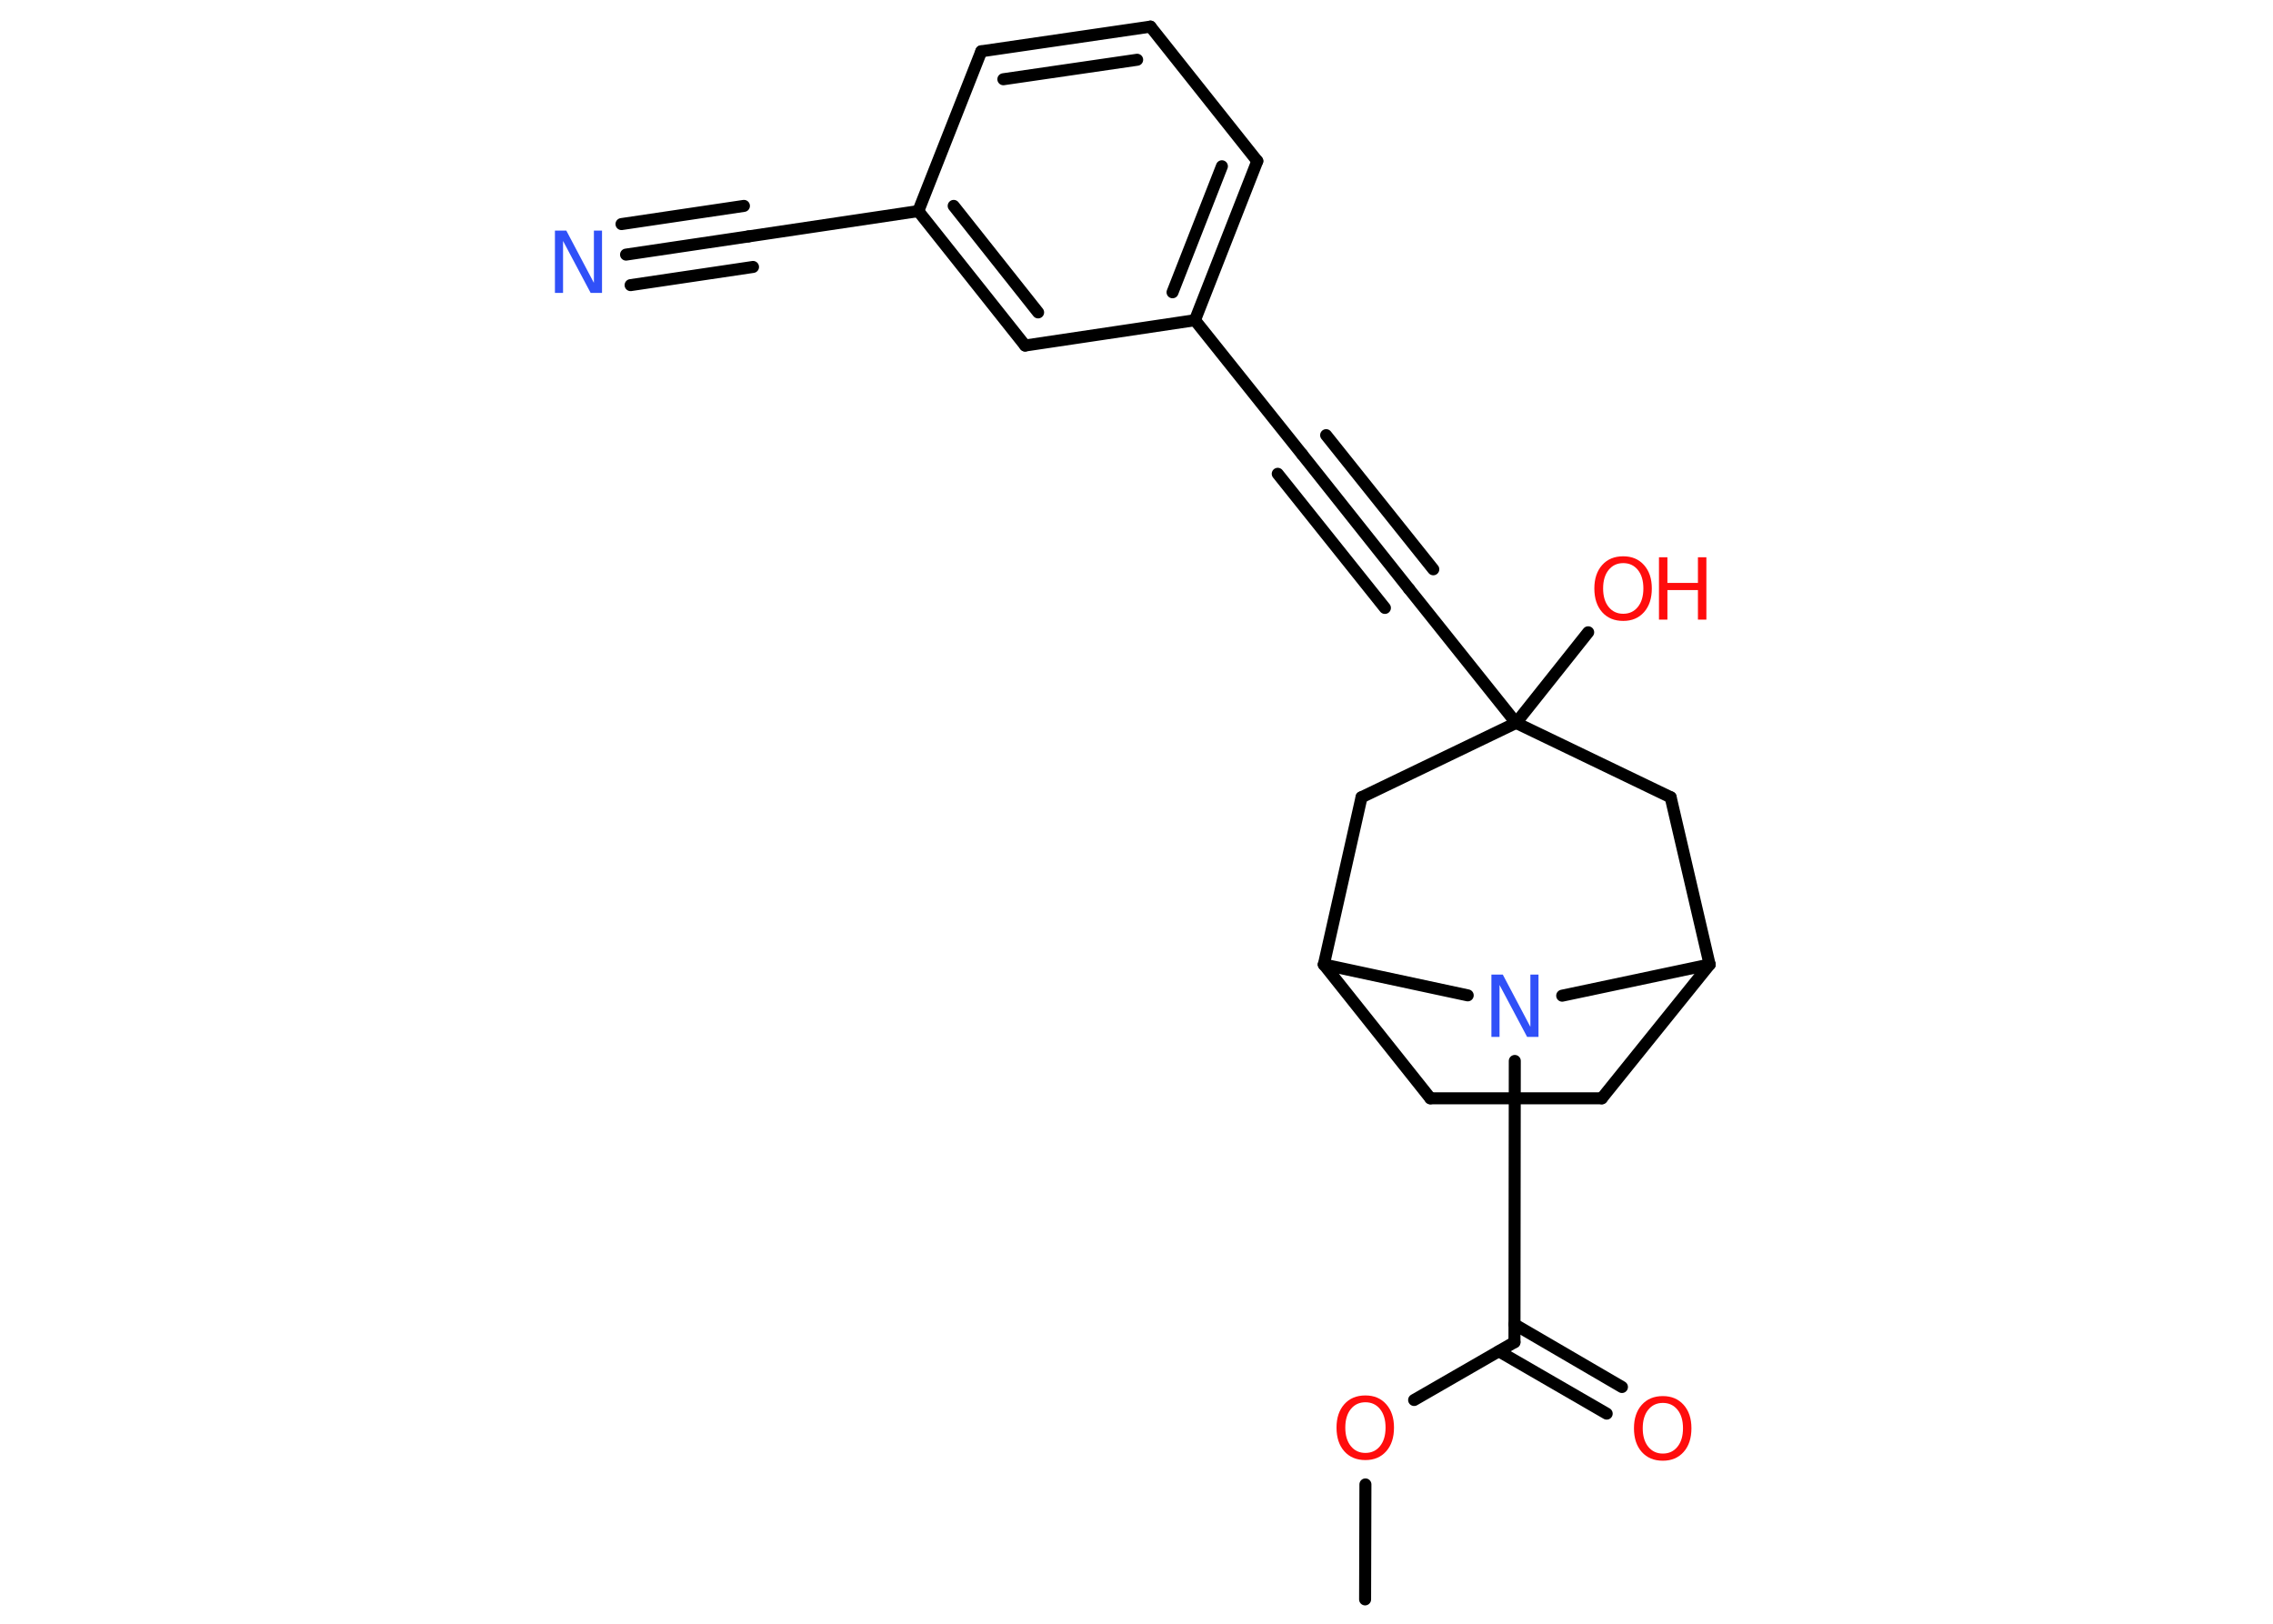 <?xml version='1.0' encoding='UTF-8'?>
<!DOCTYPE svg PUBLIC "-//W3C//DTD SVG 1.1//EN" "http://www.w3.org/Graphics/SVG/1.1/DTD/svg11.dtd">
<svg version='1.2' xmlns='http://www.w3.org/2000/svg' xmlns:xlink='http://www.w3.org/1999/xlink' width='70.0mm' height='50.0mm' viewBox='0 0 70.0 50.0'>
  <desc>Generated by the Chemistry Development Kit (http://github.com/cdk)</desc>
  <g stroke-linecap='round' stroke-linejoin='round' stroke='#000000' stroke-width='.37' fill='#FF0D0D'>
    <rect x='.0' y='.0' width='70.0' height='50.0' fill='#FFFFFF' stroke='none'/>
    <g id='mol1' class='mol'>
      <line id='mol1bnd1' class='bond' x1='42.04' y1='49.25' x2='42.05' y2='45.71'/>
      <line id='mol1bnd2' class='bond' x1='43.55' y1='43.11' x2='46.64' y2='41.33'/>
      <g id='mol1bnd3' class='bond'>
        <line x1='46.64' y1='40.78' x2='49.95' y2='42.71'/>
        <line x1='46.16' y1='41.61' x2='49.48' y2='43.53'/>
      </g>
      <line id='mol1bnd4' class='bond' x1='46.64' y1='41.33' x2='46.65' y2='32.67'/>
      <line id='mol1bnd5' class='bond' x1='45.2' y1='30.65' x2='40.77' y2='29.7'/>
      <line id='mol1bnd6' class='bond' x1='40.77' y1='29.7' x2='44.05' y2='33.82'/>
      <line id='mol1bnd7' class='bond' x1='44.05' y1='33.82' x2='49.33' y2='33.82'/>
      <line id='mol1bnd8' class='bond' x1='49.33' y1='33.82' x2='52.65' y2='29.7'/>
      <line id='mol1bnd9' class='bond' x1='48.11' y1='30.66' x2='52.65' y2='29.7'/>
      <line id='mol1bnd10' class='bond' x1='52.65' y1='29.7' x2='51.45' y2='24.55'/>
      <line id='mol1bnd11' class='bond' x1='51.45' y1='24.55' x2='46.69' y2='22.26'/>
      <line id='mol1bnd12' class='bond' x1='46.69' y1='22.26' x2='48.91' y2='19.47'/>
      <line id='mol1bnd13' class='bond' x1='46.69' y1='22.26' x2='43.39' y2='18.13'/>
      <g id='mol1bnd14' class='bond'>
        <line x1='43.39' y1='18.13' x2='40.1' y2='13.99'/>
        <line x1='42.65' y1='18.72' x2='39.35' y2='14.59'/>
        <line x1='44.14' y1='17.53' x2='40.84' y2='13.4'/>
      </g>
      <line id='mol1bnd15' class='bond' x1='40.1' y1='13.99' x2='36.8' y2='9.86'/>
      <g id='mol1bnd16' class='bond'>
        <line x1='36.8' y1='9.86' x2='38.72' y2='4.96'/>
        <line x1='36.11' y1='9.0' x2='37.63' y2='5.12'/>
      </g>
      <line id='mol1bnd17' class='bond' x1='38.72' y1='4.96' x2='35.43' y2='.82'/>
      <g id='mol1bnd18' class='bond'>
        <line x1='35.43' y1='.82' x2='30.22' y2='1.58'/>
        <line x1='35.02' y1='1.84' x2='30.9' y2='2.44'/>
      </g>
      <line id='mol1bnd19' class='bond' x1='30.22' y1='1.58' x2='28.28' y2='6.5'/>
      <line id='mol1bnd20' class='bond' x1='28.28' y1='6.5' x2='23.05' y2='7.28'/>
      <g id='mol1bnd21' class='bond'>
        <line x1='23.05' y1='7.28' x2='19.28' y2='7.84'/>
        <line x1='23.19' y1='8.22' x2='19.42' y2='8.78'/>
        <line x1='22.91' y1='6.34' x2='19.14' y2='6.9'/>
      </g>
      <g id='mol1bnd22' class='bond'>
        <line x1='28.28' y1='6.5' x2='31.57' y2='10.64'/>
        <line x1='29.37' y1='6.34' x2='31.97' y2='9.62'/>
      </g>
      <line id='mol1bnd23' class='bond' x1='36.8' y1='9.86' x2='31.57' y2='10.64'/>
      <line id='mol1bnd24' class='bond' x1='46.69' y1='22.26' x2='41.93' y2='24.55'/>
      <line id='mol1bnd25' class='bond' x1='40.77' y1='29.7' x2='41.93' y2='24.55'/>
      <path id='mol1atm2' class='atom' d='M42.05 43.18q-.28 .0 -.45 .21q-.17 .21 -.17 .57q.0 .36 .17 .57q.17 .21 .45 .21q.28 .0 .45 -.21q.17 -.21 .17 -.57q.0 -.36 -.17 -.57q-.17 -.21 -.45 -.21zM42.05 42.97q.4 .0 .64 .27q.24 .27 .24 .72q.0 .46 -.24 .73q-.24 .27 -.64 .27q-.41 .0 -.65 -.27q-.24 -.27 -.24 -.73q.0 -.45 .24 -.72q.24 -.27 .65 -.27z' stroke='none'/>
      <path id='mol1atm4' class='atom' d='M51.21 43.2q-.28 .0 -.45 .21q-.17 .21 -.17 .57q.0 .36 .17 .57q.17 .21 .45 .21q.28 .0 .45 -.21q.17 -.21 .17 -.57q.0 -.36 -.17 -.57q-.17 -.21 -.45 -.21zM51.21 42.99q.4 .0 .64 .27q.24 .27 .24 .72q.0 .46 -.24 .73q-.24 .27 -.64 .27q-.41 .0 -.65 -.27q-.24 -.27 -.24 -.73q.0 -.45 .24 -.72q.24 -.27 .65 -.27z' stroke='none'/>
      <path id='mol1atm5' class='atom' d='M45.93 30.01h.35l.85 1.61v-1.61h.25v1.92h-.35l-.85 -1.6v1.6h-.25v-1.92z' stroke='none' fill='#3050F8'/>
      <g id='mol1atm12' class='atom'>
        <path d='M49.99 17.34q-.28 .0 -.45 .21q-.17 .21 -.17 .57q.0 .36 .17 .57q.17 .21 .45 .21q.28 .0 .45 -.21q.17 -.21 .17 -.57q.0 -.36 -.17 -.57q-.17 -.21 -.45 -.21zM49.99 17.13q.4 .0 .64 .27q.24 .27 .24 .72q.0 .46 -.24 .73q-.24 .27 -.64 .27q-.41 .0 -.65 -.27q-.24 -.27 -.24 -.73q.0 -.45 .24 -.72q.24 -.27 .65 -.27z' stroke='none'/>
        <path d='M51.09 17.16h.26v.79h.94v-.79h.26v1.92h-.26v-.91h-.94v.91h-.26v-1.92z' stroke='none'/>
      </g>
      <path id='mol1atm21' class='atom' d='M17.09 7.1h.35l.85 1.61v-1.61h.25v1.92h-.35l-.85 -1.6v1.6h-.25v-1.92z' stroke='none' fill='#3050F8'/>
    </g>
  </g>
</svg>

